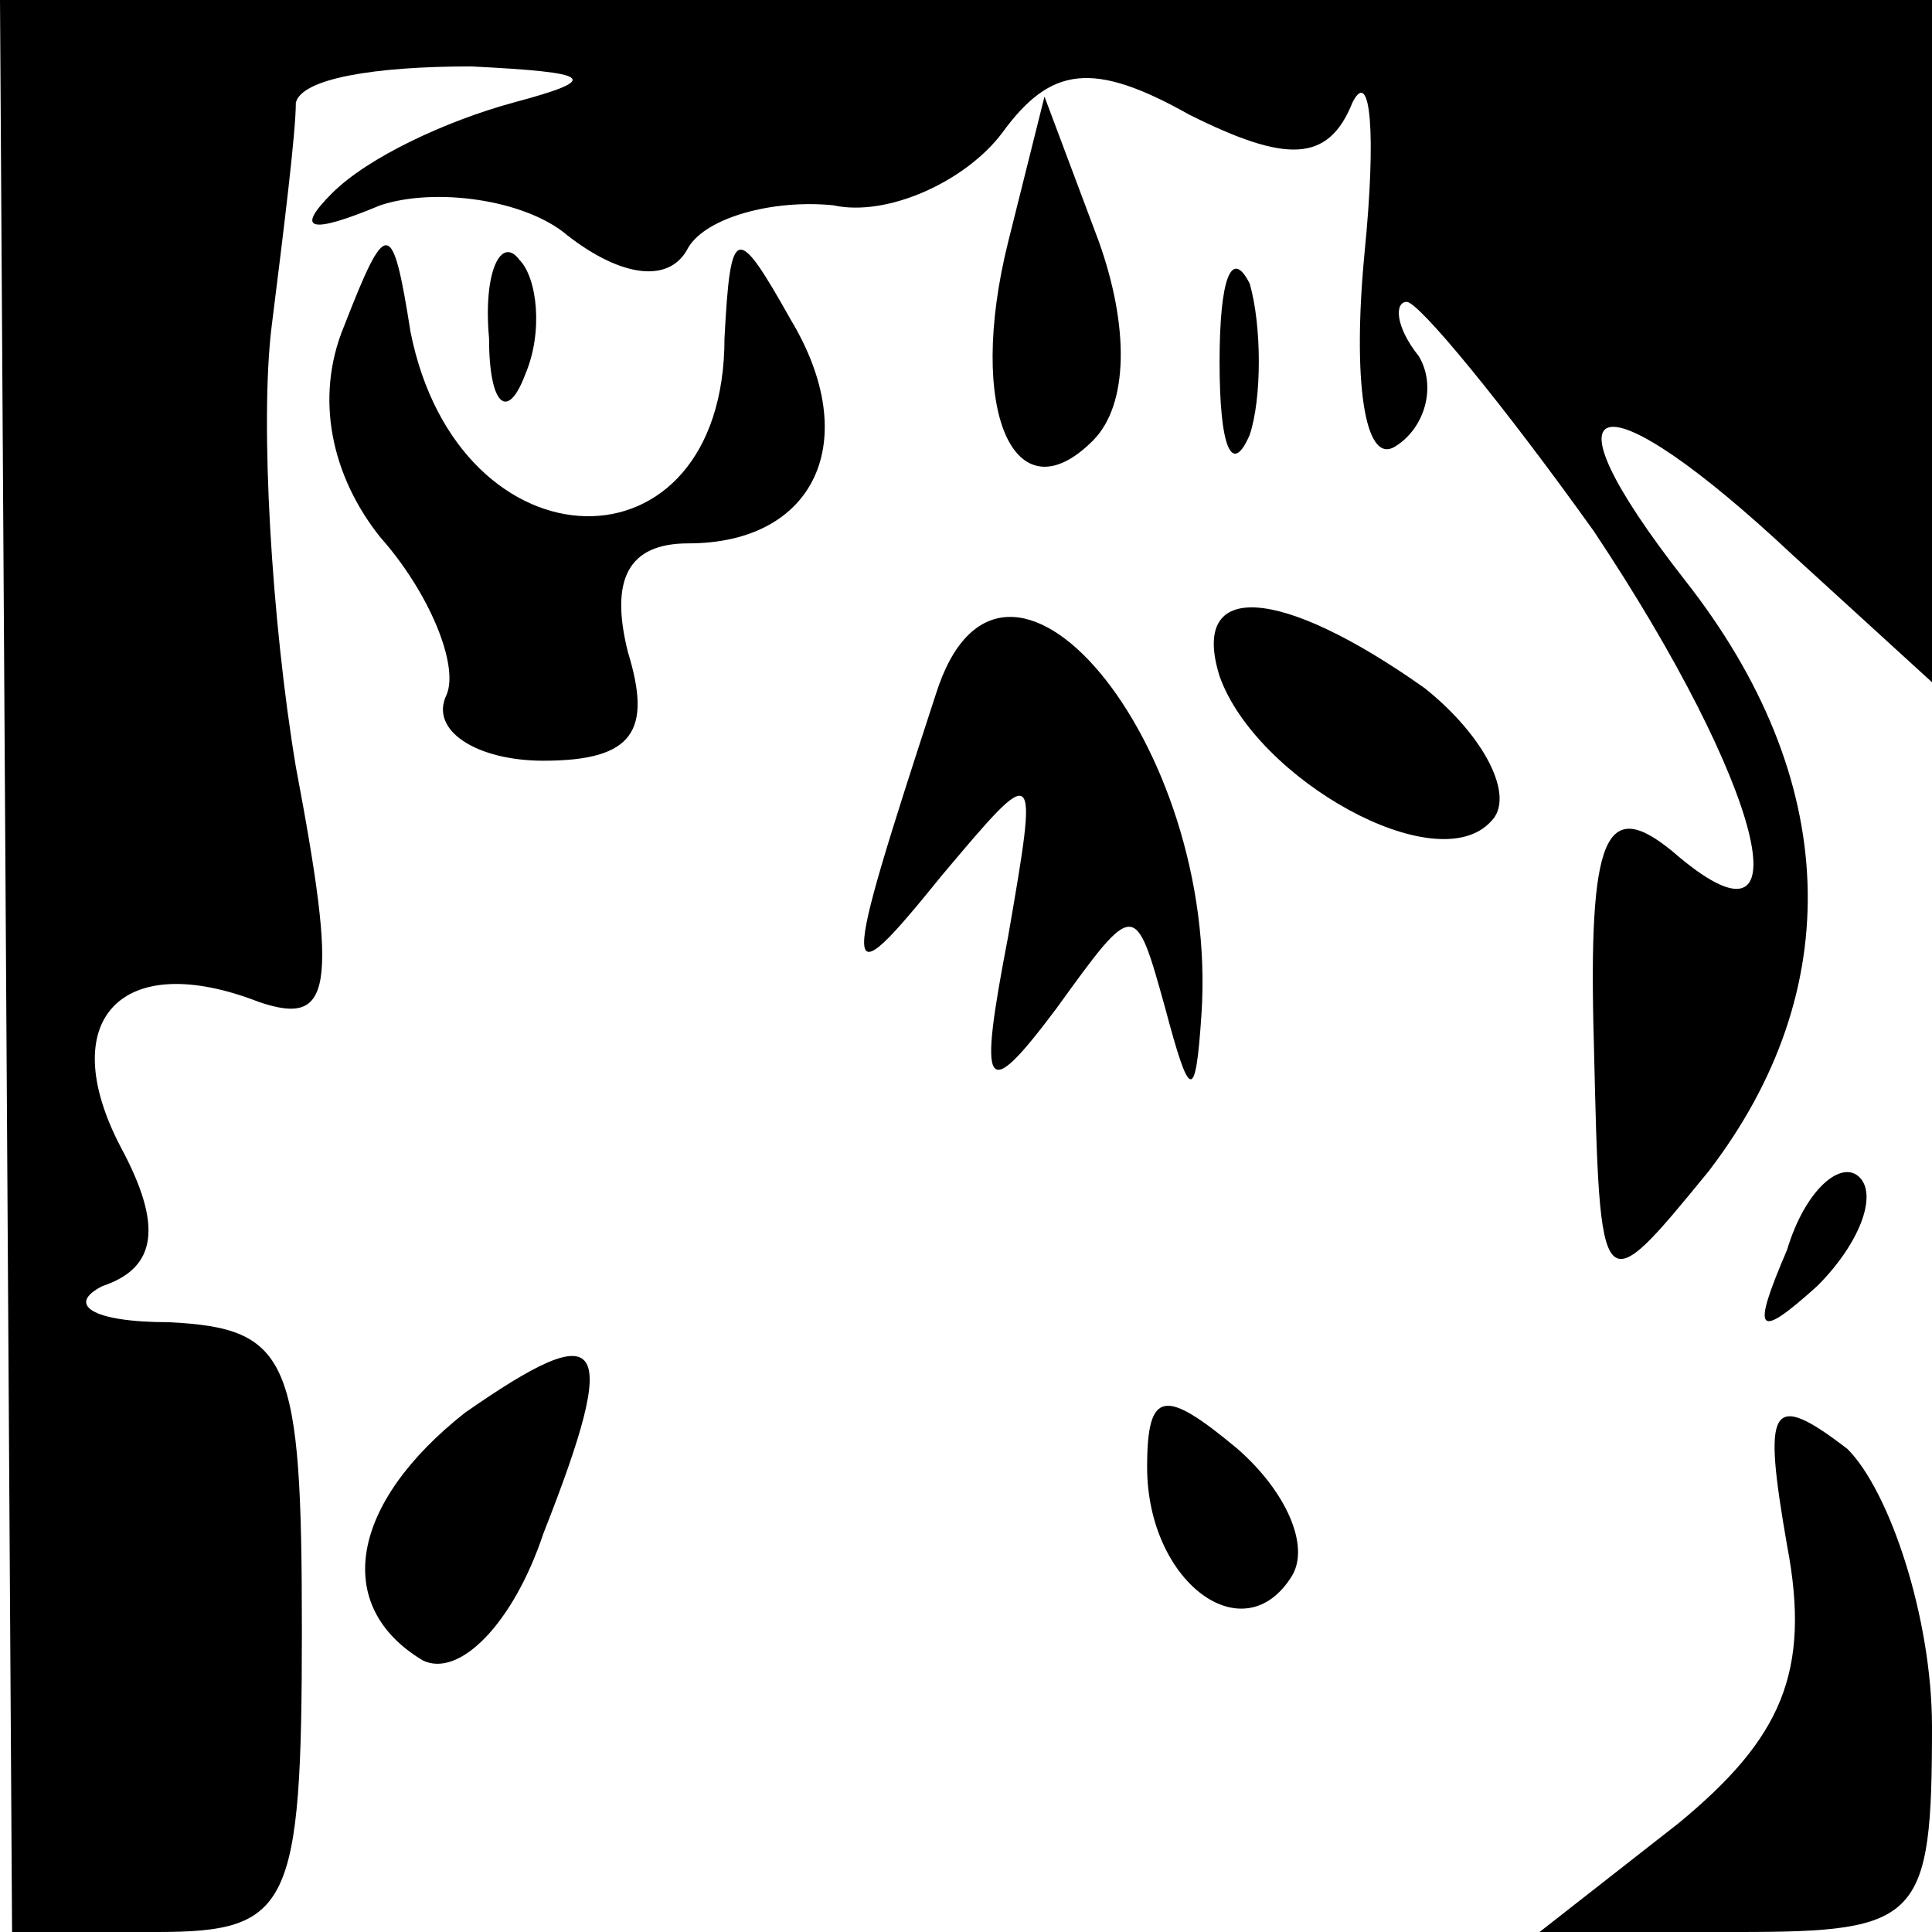 <?xml version="1.0" standalone="no"?>
<!DOCTYPE svg PUBLIC "-//W3C//DTD SVG 20010904//EN"
 "http://www.w3.org/TR/2001/REC-SVG-20010904/DTD/svg10.dtd">
<svg version="1.0" xmlns="http://www.w3.org/2000/svg"
 width="32pt" height="32pt" viewBox="0 0 32 32"
 preserveAspectRatio="xMidYMid meet">
<g transform="translate(0,32) scale(0.1,-0.1)"
fill="#000000" stroke="none">
<path fill="#000000" stroke="none" d="M1 160 l1 -160 24 0 c22 0 24 4 24 50
0 45 -2 50 -22 51 -13 0 -17 3 -11 6 9 3 10 10 3 23 -11 21 0 33 23 24 12 -4
13 2 6 39 -4 24 -6 57 -4 73 2 16 4 32 4 37 1 4 13 6 29 6 20 -1 22 -2 7 -6
-11 -3 -24 -9 -30 -15 -6 -6 -4 -7 8 -2 9 3 24 1 31 -5 9 -7 17 -8 20 -2 3 5
14 8 24 7 9 -2 22 4 28 12 8 11 15 12 31 3 16 -8 23 -8 27 2 3 6 4 -5 2 -25
-2 -21 0 -35 5 -32 5 3 7 10 4 15 -4 5 -4 9 -2 9 2 0 16 -17 31 -38 28 -42 36
-73 13 -53 -11 9 -14 3 -13 -32 1 -43 1 -43 19 -21 23 30 22 65 -4 98 -25 32
-14 34 18 4 l23 -21 0 56 0 57 -160 0 -160 0 1 -160z"/>
<path fill="#000000" stroke="none" d="M167 280 c-7 -28 1 -46 14 -33 6 6 6
19 1 33 l-9 24 -6 -24z"/>
<path fill="#000000" stroke="none" d="M57 266 c-5 -12 -2 -25 6 -35 8 -9 13
-21 11 -26 -3 -6 5 -11 16 -11 15 0 18 5 14 18 -3 12 0 18 10 18 21 0 29 17
17 37 -9 16 -10 16 -11 -3 0 -40 -44 -39 -52 1 -3 19 -4 19 -11 1z"/>
<path fill="#000000" stroke="none" d="M81 264 c0 -11 3 -14 6 -6 3 7 2 16 -1
19 -3 4 -6 -2 -5 -13z"/>
<path fill="#000000" stroke="none" d="M202 260 c0 -14 2 -19 5 -12 2 6 2 18
0 25 -3 6 -5 1 -5 -13z"/>
<path fill="#000000" stroke="none" d="M155 205 c-16 -49 -16 -51 1 -30 16 19
16 19 11 -10 -5 -26 -4 -28 8 -12 13 18 13 18 18 0 4 -15 5 -16 6 -1 3 45 -33
88 -44 53z"/>
<path fill="#000000" stroke="none" d="M202 208 c6 -17 36 -34 45 -24 4 4 -1
14 -11 22 -24 17 -39 18 -34 2z"/>
<path fill="#000000" stroke="none" d="M296 113 c-6 -14 -5 -15 5 -6 7 7 10
15 7 18 -3 3 -9 -2 -12 -12z"/>
<path fill="#000000" stroke="none" d="M77 86 c-19 -15 -22 -32 -7 -41 6 -3
15 6 20 21 13 33 10 36 -13 20z"/>
<path fill="#000000" stroke="none" d="M190 77 c0 -19 16 -31 24 -18 3 5 -1
14 -9 21 -12 10 -15 10 -15 -3z"/>
<path fill="#000000" stroke="none" d="M296 64 c4 -21 -1 -32 -18 -46 l-23
-18 33 0 c30 0 32 2 32 34 0 18 -7 39 -14 46 -13 10 -14 7 -10 -16z"/>
</g>
</svg>
